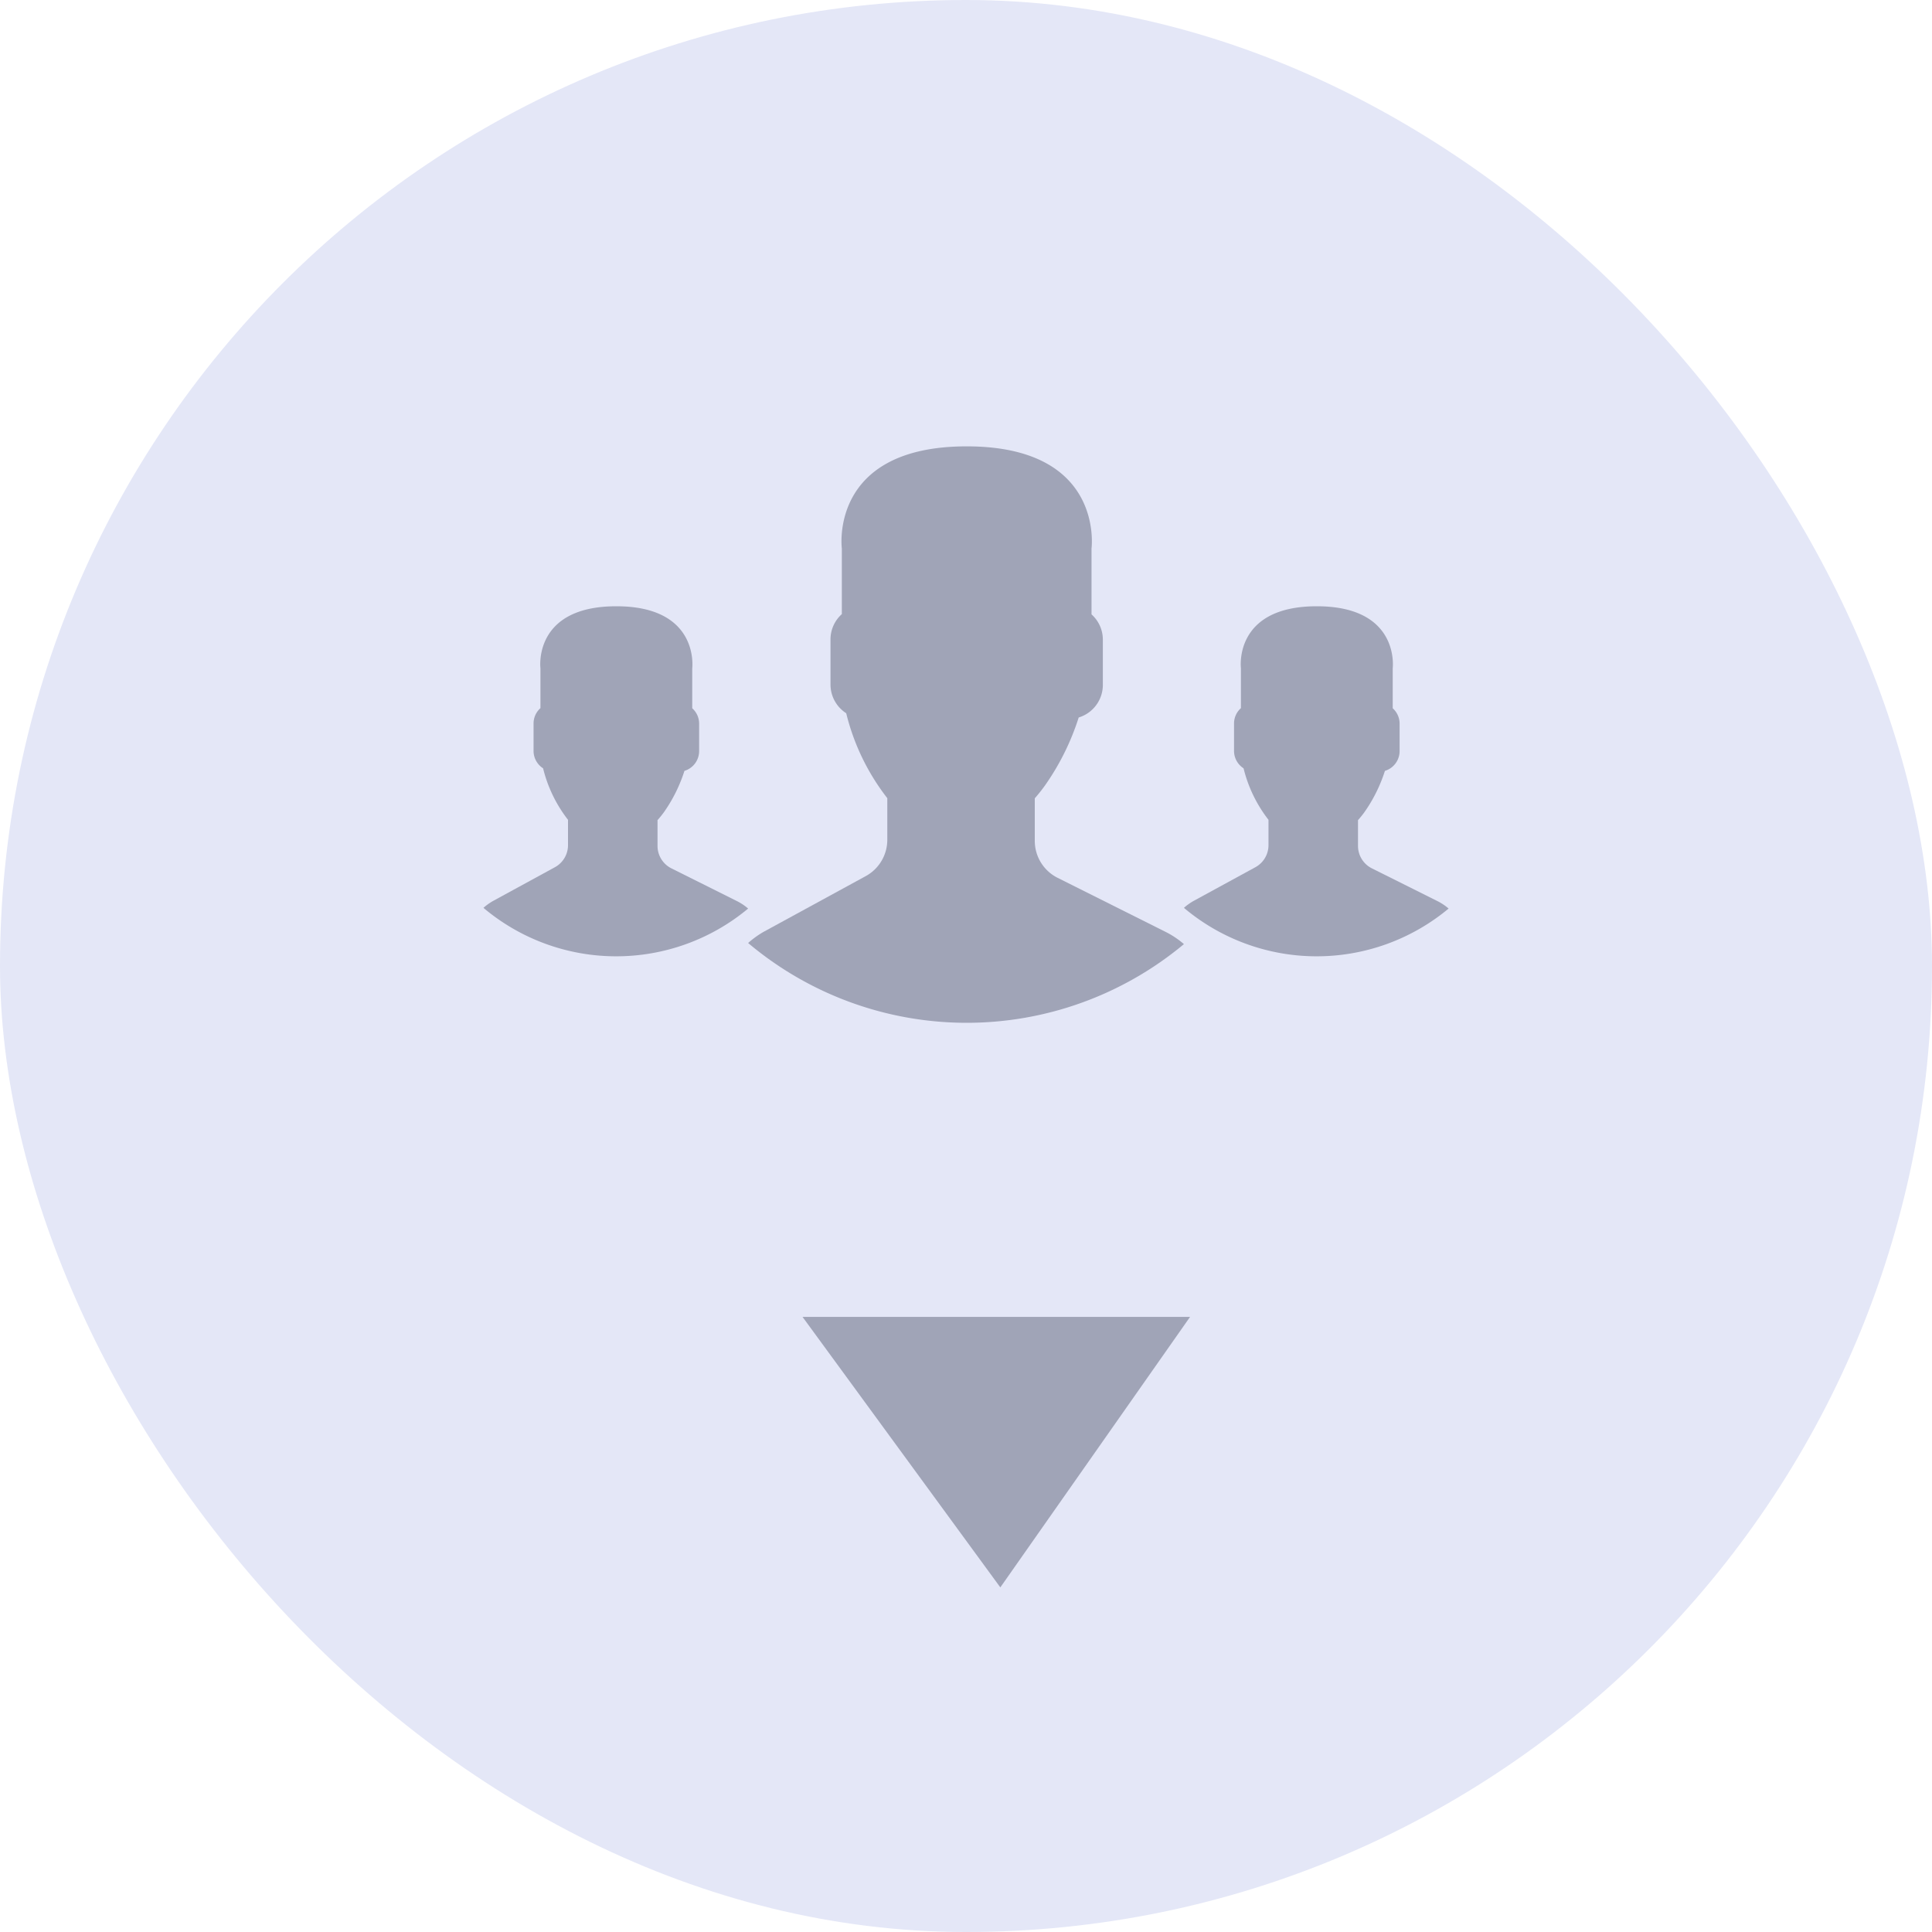 <svg xmlns="http://www.w3.org/2000/svg" width="30" height="30" viewBox="0 0 30 30">
  <g id="ic_team_dropdown" transform="translate(-815 -177)">
    <rect id="Rectangle_35" data-name="Rectangle 35" width="30" height="30" rx="15" transform="translate(815 177)" fill="#e4e7f7"/>
    <g id="Group_31989" data-name="Group 31989" transform="translate(822.507 183.932)">
      <path id="Path_18" data-name="Path 18" d="M11.262,14.674l-1.573.858a1.413,1.413,0,0,0-.252.18,5.267,5.267,0,0,0,6.767.017,1.4,1.4,0,0,0-.277-.186L14.243,14.7a.642.642,0,0,1-.355-.574v-.661a2.544,2.544,0,0,0,.159-.2,3.875,3.875,0,0,0,.523-1.055.529.529,0,0,0,.375-.5V11a.526.526,0,0,0-.176-.391V9.587S14.979,8,12.831,8s-1.939,1.586-1.939,1.586v1.019a.526.526,0,0,0-.176.391V11.7a.529.529,0,0,0,.244.444,3.5,3.5,0,0,0,.638,1.319v.644A.643.643,0,0,1,11.262,14.674Z" transform="translate(-5.327 -8.001)" fill="#a0a4b7"/>
      <path id="Path_19" data-name="Path 19" d="M10.545,12.053l-.955.521a.858.858,0,0,0-.153.109,3.2,3.2,0,0,0,4.11.011.847.847,0,0,0-.168-.113l-1.023-.511a.39.39,0,0,1-.216-.349v-.4a1.544,1.544,0,0,0,.1-.124,2.353,2.353,0,0,0,.318-.641.321.321,0,0,0,.228-.306V9.821a.32.32,0,0,0-.107-.237V8.964S12.8,8,11.5,8s-1.178.963-1.178.963v.619a.319.319,0,0,0-.107.237v.428a.321.321,0,0,0,.148.269,2.125,2.125,0,0,0,.387.8v.391A.39.39,0,0,1,10.545,12.053Z" transform="translate(-9.437 -5.518)" fill="#a0a4b7"/>
      <path id="Path_20" data-name="Path 20" d="M10.545,12.053l-.955.521a.858.858,0,0,0-.153.109,3.2,3.2,0,0,0,4.11.011.847.847,0,0,0-.168-.113l-1.023-.511a.39.39,0,0,1-.216-.349v-.4a1.544,1.544,0,0,0,.1-.124,2.353,2.353,0,0,0,.318-.641.321.321,0,0,0,.228-.306V9.821a.32.32,0,0,0-.107-.237V8.964S12.8,8,11.5,8s-1.178.963-1.178.963v.619a.319.319,0,0,0-.107.237v.428a.321.321,0,0,0,.148.269,2.125,2.125,0,0,0,.387.8v.391A.39.39,0,0,1,10.545,12.053Z" transform="translate(1.44 -5.518)" fill="#a0a4b7"/>
    </g>
    <path id="Path_22" data-name="Path 22" d="M862.462,183.449h6.017l-2.946,4.2Z" transform="translate(-35 14)" fill="#a0a4b7"/>
  </g>
</svg>
